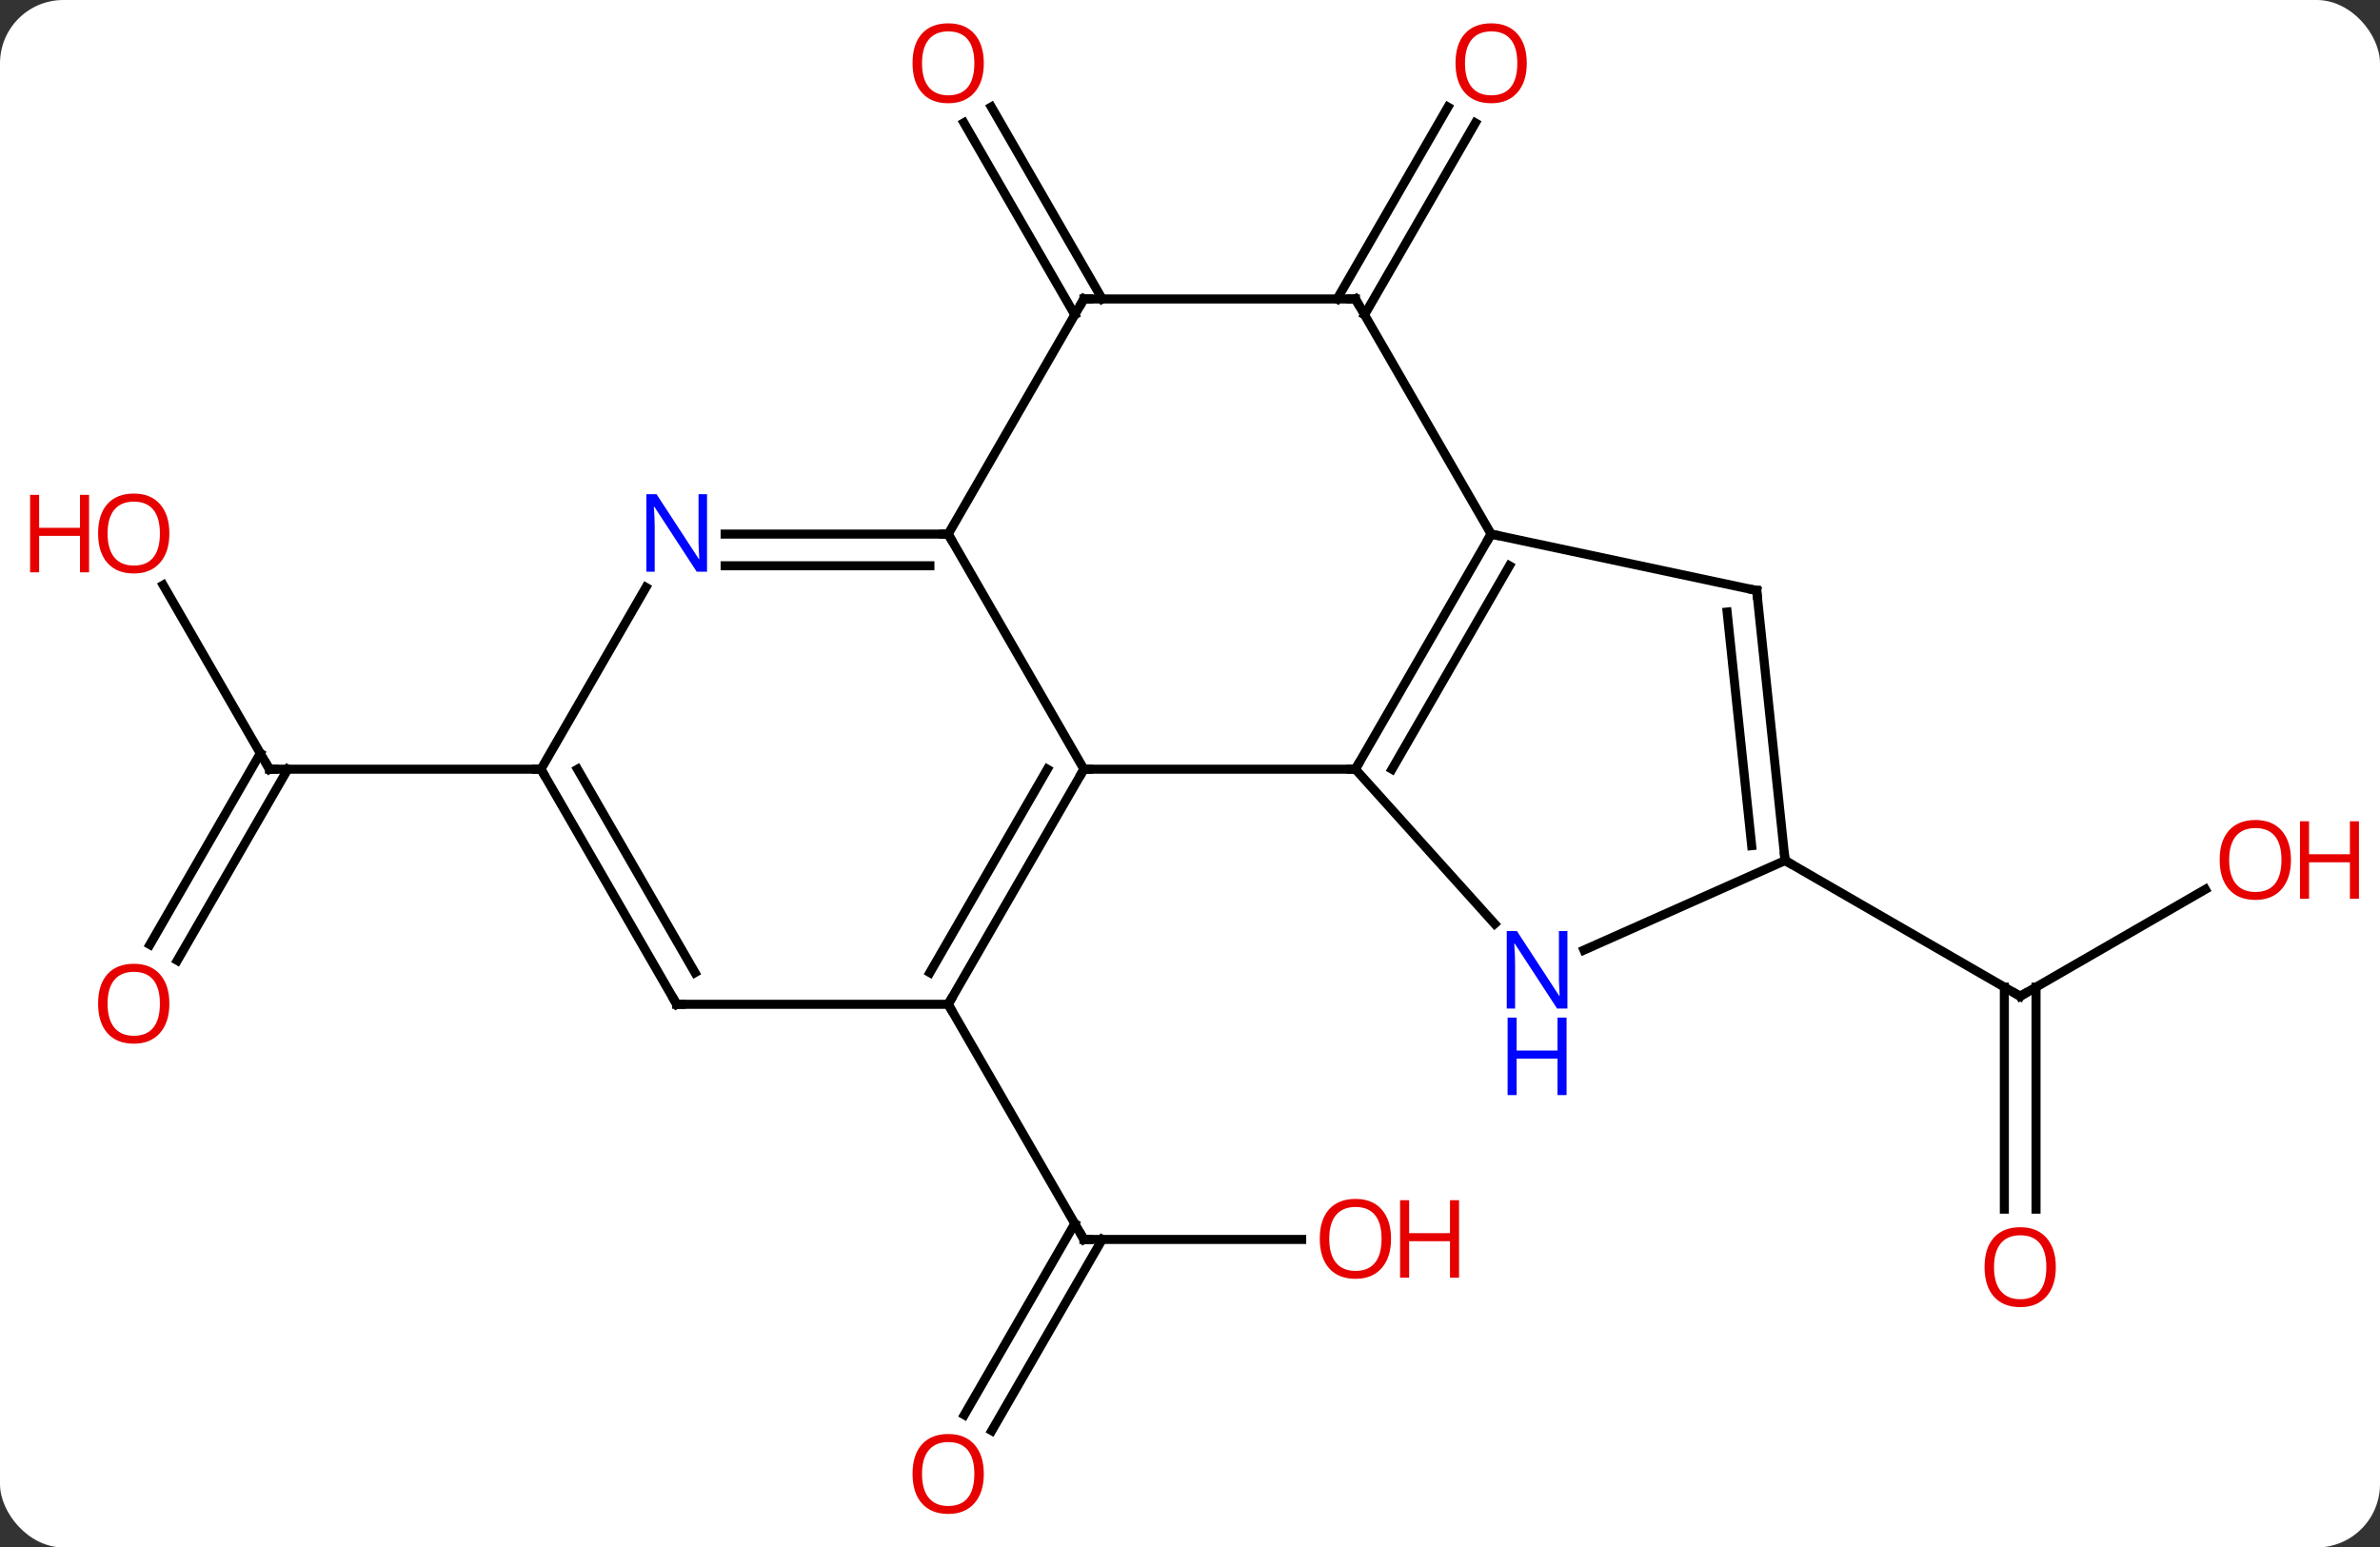 <svg width="263" viewBox="0 0 263 171" style="fill-opacity:1; color-rendering:auto; color-interpolation:auto; text-rendering:auto; stroke:black; stroke-linecap:square; stroke-miterlimit:10; shape-rendering:auto; stroke-opacity:1; fill:black; stroke-dasharray:none; font-weight:normal; stroke-width:1; font-family:'Open Sans'; font-style:normal; stroke-linejoin:miter; font-size:12; stroke-dashoffset:0; image-rendering:auto;" height="171" class="cas-substance-image" xmlns:xlink="http://www.w3.org/1999/xlink" xmlns="http://www.w3.org/2000/svg"><rect x="0" y="0" width="263" height="171" fill="#333333" stroke="none"/><svg class="cas-substance-single-component"><rect y="0" x="0" width="263" stroke="none" ry="7" rx="7" height="171" fill="white" class="cas-substance-group"/><svg y="0" x="0" width="263" viewBox="0 0 263 171" style="fill:black;" height="171" class="cas-substance-single-component-image"><svg><g><g transform="translate(132,85)" style="text-rendering:geometricPrecision; color-rendering:optimizeQuality; color-interpolation:linearRGB; stroke-linecap:butt; image-rendering:optimizeQuality;"><line y2="51.963" y1="51.963" x2="11.841" x1="-12.222" style="fill:none;"/><line y2="71.346" y1="50.213" x2="-25.434" x1="-13.232" style="fill:none;"/><line y2="73.096" y1="51.963" x2="-22.403" x1="-10.201" style="fill:none;"/><line y2="25.98" y1="51.963" x2="-27.222" x1="-12.222" style="fill:none;"/><line y2="-50.213" y1="-71.432" x2="-13.232" x1="-25.484" style="fill:none;"/><line y2="-51.963" y1="-73.182" x2="-10.201" x1="-22.453" style="fill:none;"/><line y2="-51.963" y1="-73.17" x2="15.757" x1="28.002" style="fill:none;"/><line y2="-50.213" y1="-71.42" x2="18.788" x1="31.033" style="fill:none;"/><line y2="13.281" y1="25.092" x2="111.699" x1="91.239" style="fill:none;"/><line y2="48.615" y1="24.082" x2="89.489" x1="89.489" style="fill:none;"/><line y2="48.615" y1="24.082" x2="92.989" x1="92.989" style="fill:none;"/><line y2="10.092" y1="25.092" x2="65.259" x1="91.239" style="fill:none;"/><line y2="-20.344" y1="0" x2="-113.968" x1="-102.222" style="fill:none;"/><line y2="19.383" y1="-1.75" x2="-115.434" x1="-103.232" style="fill:none;"/><line y2="21.133" y1="0" x2="-112.403" x1="-100.201" style="fill:none;"/><line y2="0" y1="0" x2="-72.222" x1="-102.222" style="fill:none;"/><line y2="0" y1="0" x2="17.778" x1="-12.222" style="fill:none;"/><line y2="-25.98" y1="0" x2="-27.222" x1="-12.222" style="fill:none;"/><line y2="25.98" y1="0" x2="-27.222" x1="-12.222" style="fill:none;"/><line y2="22.48" y1="-0" x2="-29.243" x1="-16.264" style="fill:none;"/><line y2="-25.98" y1="0" x2="32.778" x1="17.778" style="fill:none;"/><line y2="-22.48" y1="0" x2="34.799" x1="21.82" style="fill:none;"/><line y2="17.085" y1="0" x2="33.164" x1="17.778" style="fill:none;"/><line y2="-51.963" y1="-25.98" x2="-12.222" x1="-27.222" style="fill:none;"/><line y2="-25.98" y1="-25.98" x2="-51.87" x1="-27.222" style="fill:none;"/><line y2="-22.48" y1="-22.48" x2="-51.87" x1="-29.243" style="fill:none;"/><line y2="25.98" y1="25.98" x2="-57.222" x1="-27.222" style="fill:none;"/><line y2="-51.963" y1="-25.98" x2="17.778" x1="32.778" style="fill:none;"/><line y2="-19.743" y1="-25.98" x2="62.124" x1="32.778" style="fill:none;"/><line y2="10.092" y1="19.987" x2="65.259" x1="43.033" style="fill:none;"/><line y2="-51.963" y1="-51.963" x2="17.778" x1="-12.222" style="fill:none;"/><line y2="0" y1="-20.092" x2="-72.222" x1="-60.622" style="fill:none;"/><line y2="0" y1="25.98" x2="-72.222" x1="-57.222" style="fill:none;"/><line y2="-0" y1="22.48" x2="-68.18" x1="-55.201" style="fill:none;"/><line y2="10.092" y1="-19.743" x2="65.259" x1="62.124" style="fill:none;"/><line y2="8.448" y1="-17.368" x2="61.567" x1="58.854" style="fill:none;"/><path style="fill:none; stroke-miterlimit:5;" d="M-11.722 51.963 L-12.222 51.963 L-12.472 51.53"/></g><g transform="translate(132,85)" style="stroke-linecap:butt; fill:rgb(230,0,0); text-rendering:geometricPrecision; color-rendering:optimizeQuality; image-rendering:optimizeQuality; font-family:'Open Sans'; stroke:rgb(230,0,0); color-interpolation:linearRGB; stroke-miterlimit:5;"><path style="stroke:none;" d="M21.715 51.893 Q21.715 53.955 20.676 55.135 Q19.637 56.315 17.794 56.315 Q15.903 56.315 14.872 55.151 Q13.841 53.986 13.841 51.877 Q13.841 49.783 14.872 48.635 Q15.903 47.486 17.794 47.486 Q19.653 47.486 20.684 48.658 Q21.715 49.83 21.715 51.893 ZM14.887 51.893 Q14.887 53.627 15.63 54.533 Q16.372 55.44 17.794 55.44 Q19.215 55.44 19.942 54.541 Q20.669 53.643 20.669 51.893 Q20.669 50.158 19.942 49.268 Q19.215 48.377 17.794 48.377 Q16.372 48.377 15.63 49.276 Q14.887 50.174 14.887 51.893 Z"/><path style="stroke:none;" d="M29.231 56.19 L28.231 56.19 L28.231 52.158 L23.715 52.158 L23.715 56.19 L22.715 56.19 L22.715 47.627 L23.715 47.627 L23.715 51.268 L28.231 51.268 L28.231 47.627 L29.231 47.627 L29.231 56.19 Z"/><path style="stroke:none;" d="M-23.285 77.873 Q-23.285 79.935 -24.324 81.115 Q-25.363 82.295 -27.206 82.295 Q-29.097 82.295 -30.128 81.13 Q-31.16 79.966 -31.16 77.857 Q-31.16 75.763 -30.128 74.615 Q-29.097 73.466 -27.206 73.466 Q-25.347 73.466 -24.316 74.638 Q-23.285 75.81 -23.285 77.873 ZM-30.113 77.873 Q-30.113 79.607 -29.37 80.513 Q-28.628 81.42 -27.206 81.42 Q-25.785 81.42 -25.058 80.521 Q-24.331 79.623 -24.331 77.873 Q-24.331 76.138 -25.058 75.248 Q-25.785 74.357 -27.206 74.357 Q-28.628 74.357 -29.37 75.255 Q-30.113 76.154 -30.113 77.873 Z"/><path style="stroke:none;" d="M-23.285 -78.013 Q-23.285 -75.951 -24.324 -74.771 Q-25.363 -73.591 -27.206 -73.591 Q-29.097 -73.591 -30.128 -74.755 Q-31.16 -75.92 -31.16 -78.029 Q-31.16 -80.123 -30.128 -81.271 Q-29.097 -82.42 -27.206 -82.42 Q-25.347 -82.42 -24.316 -81.248 Q-23.285 -80.076 -23.285 -78.013 ZM-30.113 -78.013 Q-30.113 -76.279 -29.37 -75.373 Q-28.628 -74.466 -27.206 -74.466 Q-25.785 -74.466 -25.058 -75.365 Q-24.331 -76.263 -24.331 -78.013 Q-24.331 -79.748 -25.058 -80.638 Q-25.785 -81.529 -27.206 -81.529 Q-28.628 -81.529 -29.37 -80.63 Q-30.113 -79.732 -30.113 -78.013 Z"/><path style="stroke:none;" d="M36.715 -78.013 Q36.715 -75.951 35.676 -74.771 Q34.637 -73.591 32.794 -73.591 Q30.903 -73.591 29.872 -74.755 Q28.84 -75.92 28.84 -78.029 Q28.84 -80.123 29.872 -81.271 Q30.903 -82.42 32.794 -82.42 Q34.653 -82.42 35.684 -81.248 Q36.715 -80.076 36.715 -78.013 ZM29.887 -78.013 Q29.887 -76.279 30.63 -75.373 Q31.372 -74.466 32.794 -74.466 Q34.215 -74.466 34.942 -75.365 Q35.669 -76.263 35.669 -78.013 Q35.669 -79.748 34.942 -80.638 Q34.215 -81.529 32.794 -81.529 Q31.372 -81.529 30.63 -80.63 Q29.887 -79.732 29.887 -78.013 Z"/><path style="fill:none; stroke:black;" d="M91.672 24.842 L91.239 25.092 L90.806 24.842"/><path style="stroke:none;" d="M121.159 10.022 Q121.159 12.084 120.12 13.264 Q119.081 14.444 117.238 14.444 Q115.347 14.444 114.316 13.28 Q113.284 12.115 113.284 10.006 Q113.284 7.912 114.316 6.764 Q115.347 5.615 117.238 5.615 Q119.097 5.615 120.128 6.787 Q121.159 7.959 121.159 10.022 ZM114.331 10.022 Q114.331 11.756 115.074 12.662 Q115.816 13.569 117.238 13.569 Q118.659 13.569 119.386 12.67 Q120.113 11.772 120.113 10.022 Q120.113 8.287 119.386 7.397 Q118.659 6.506 117.238 6.506 Q115.816 6.506 115.074 7.404 Q114.331 8.303 114.331 10.022 Z"/><path style="stroke:none;" d="M128.675 14.319 L127.675 14.319 L127.675 10.287 L123.159 10.287 L123.159 14.319 L122.159 14.319 L122.159 5.756 L123.159 5.756 L123.159 9.397 L127.675 9.397 L127.675 5.756 L128.675 5.756 L128.675 14.319 Z"/><path style="stroke:none;" d="M95.177 55.022 Q95.177 57.084 94.137 58.264 Q93.098 59.444 91.255 59.444 Q89.364 59.444 88.333 58.279 Q87.302 57.115 87.302 55.006 Q87.302 52.912 88.333 51.764 Q89.364 50.615 91.255 50.615 Q93.114 50.615 94.145 51.787 Q95.177 52.959 95.177 55.022 ZM88.348 55.022 Q88.348 56.756 89.091 57.662 Q89.833 58.569 91.255 58.569 Q92.677 58.569 93.403 57.67 Q94.13 56.772 94.13 55.022 Q94.13 53.287 93.403 52.397 Q92.677 51.506 91.255 51.506 Q89.833 51.506 89.091 52.404 Q88.348 53.303 88.348 55.022 Z"/><path style="fill:none; stroke:black;" d="M-102.472 -0.433 L-102.222 0 L-101.722 0"/><path style="stroke:none;" d="M-113.284 -26.05 Q-113.284 -23.988 -114.324 -22.808 Q-115.363 -21.628 -117.206 -21.628 Q-119.097 -21.628 -120.128 -22.793 Q-121.159 -23.957 -121.159 -26.066 Q-121.159 -28.16 -120.128 -29.308 Q-119.097 -30.457 -117.206 -30.457 Q-115.347 -30.457 -114.316 -29.285 Q-113.284 -28.113 -113.284 -26.05 ZM-120.113 -26.05 Q-120.113 -24.316 -119.37 -23.41 Q-118.628 -22.503 -117.206 -22.503 Q-115.784 -22.503 -115.058 -23.402 Q-114.331 -24.3 -114.331 -26.05 Q-114.331 -27.785 -115.058 -28.675 Q-115.784 -29.566 -117.206 -29.566 Q-118.628 -29.566 -119.37 -28.668 Q-120.113 -27.769 -120.113 -26.05 Z"/><path style="stroke:none;" d="M-122.159 -21.753 L-123.159 -21.753 L-123.159 -25.785 L-127.675 -25.785 L-127.675 -21.753 L-128.675 -21.753 L-128.675 -30.316 L-127.675 -30.316 L-127.675 -26.675 L-123.159 -26.675 L-123.159 -30.316 L-122.159 -30.316 L-122.159 -21.753 Z"/><path style="stroke:none;" d="M-113.284 25.91 Q-113.284 27.972 -114.324 29.152 Q-115.363 30.332 -117.206 30.332 Q-119.097 30.332 -120.128 29.168 Q-121.159 28.003 -121.159 25.894 Q-121.159 23.8 -120.128 22.652 Q-119.097 21.503 -117.206 21.503 Q-115.347 21.503 -114.316 22.675 Q-113.284 23.847 -113.284 25.91 ZM-120.113 25.91 Q-120.113 27.644 -119.37 28.55 Q-118.628 29.457 -117.206 29.457 Q-115.784 29.457 -115.058 28.558 Q-114.331 27.66 -114.331 25.91 Q-114.331 24.175 -115.058 23.285 Q-115.784 22.394 -117.206 22.394 Q-118.628 22.394 -119.37 23.293 Q-120.113 24.191 -120.113 25.91 Z"/><path style="fill:none; stroke:black;" d="M-12.472 0.433 L-12.222 0 L-11.722 0"/><path style="fill:none; stroke:black;" d="M18.028 -0.433 L17.778 0 L17.278 -0"/><path style="fill:none; stroke:black;" d="M-27.722 -25.98 L-27.222 -25.98 L-26.972 -25.547"/><path style="fill:none; stroke:black;" d="M-26.972 25.547 L-27.222 25.98 L-26.972 26.413"/><path style="fill:none; stroke:black;" d="M32.528 -25.547 L32.778 -25.98 L33.267 -25.876"/><path style="fill:rgb(0,5,255); stroke:none;" d="M41.206 26.449 L40.065 26.449 L35.377 19.262 L35.331 19.262 Q35.424 20.527 35.424 21.574 L35.424 26.449 L34.502 26.449 L34.502 17.887 L35.627 17.887 L40.299 25.043 L40.346 25.043 Q40.346 24.887 40.299 24.027 Q40.252 23.168 40.268 22.793 L40.268 17.887 L41.206 17.887 L41.206 26.449 Z"/><path style="fill:rgb(0,5,255); stroke:none;" d="M41.112 36.012 L40.112 36.012 L40.112 31.98 L35.596 31.98 L35.596 36.012 L34.596 36.012 L34.596 27.449 L35.596 27.449 L35.596 31.09 L40.112 31.09 L40.112 27.449 L41.112 27.449 L41.112 36.012 Z"/><path style="fill:none; stroke:black;" d="M-12.472 -51.53 L-12.222 -51.963 L-11.722 -51.963"/><path style="fill:rgb(0,5,255); stroke:none;" d="M-53.87 -21.824 L-55.011 -21.824 L-59.699 -29.011 L-59.745 -29.011 Q-59.652 -27.746 -59.652 -26.699 L-59.652 -21.824 L-60.574 -21.824 L-60.574 -30.386 L-59.449 -30.386 L-54.777 -23.23 L-54.73 -23.23 Q-54.73 -23.386 -54.777 -24.246 Q-54.824 -25.105 -54.808 -25.48 L-54.808 -30.386 L-53.87 -30.386 L-53.87 -21.824 Z"/><path style="fill:none; stroke:black;" d="M-56.722 25.98 L-57.222 25.98 L-57.472 25.547"/><path style="fill:none; stroke:black;" d="M18.028 -51.53 L17.778 -51.963 L17.278 -51.963"/><path style="fill:none; stroke:black;" d="M61.635 -19.847 L62.124 -19.743 L62.176 -19.246"/><path style="fill:none; stroke:black;" d="M65.207 9.595 L65.259 10.092 L65.692 10.342"/><path style="fill:none; stroke:black;" d="M-71.972 0.433 L-72.222 0 L-72.722 -0"/></g></g></svg></svg></svg></svg>
